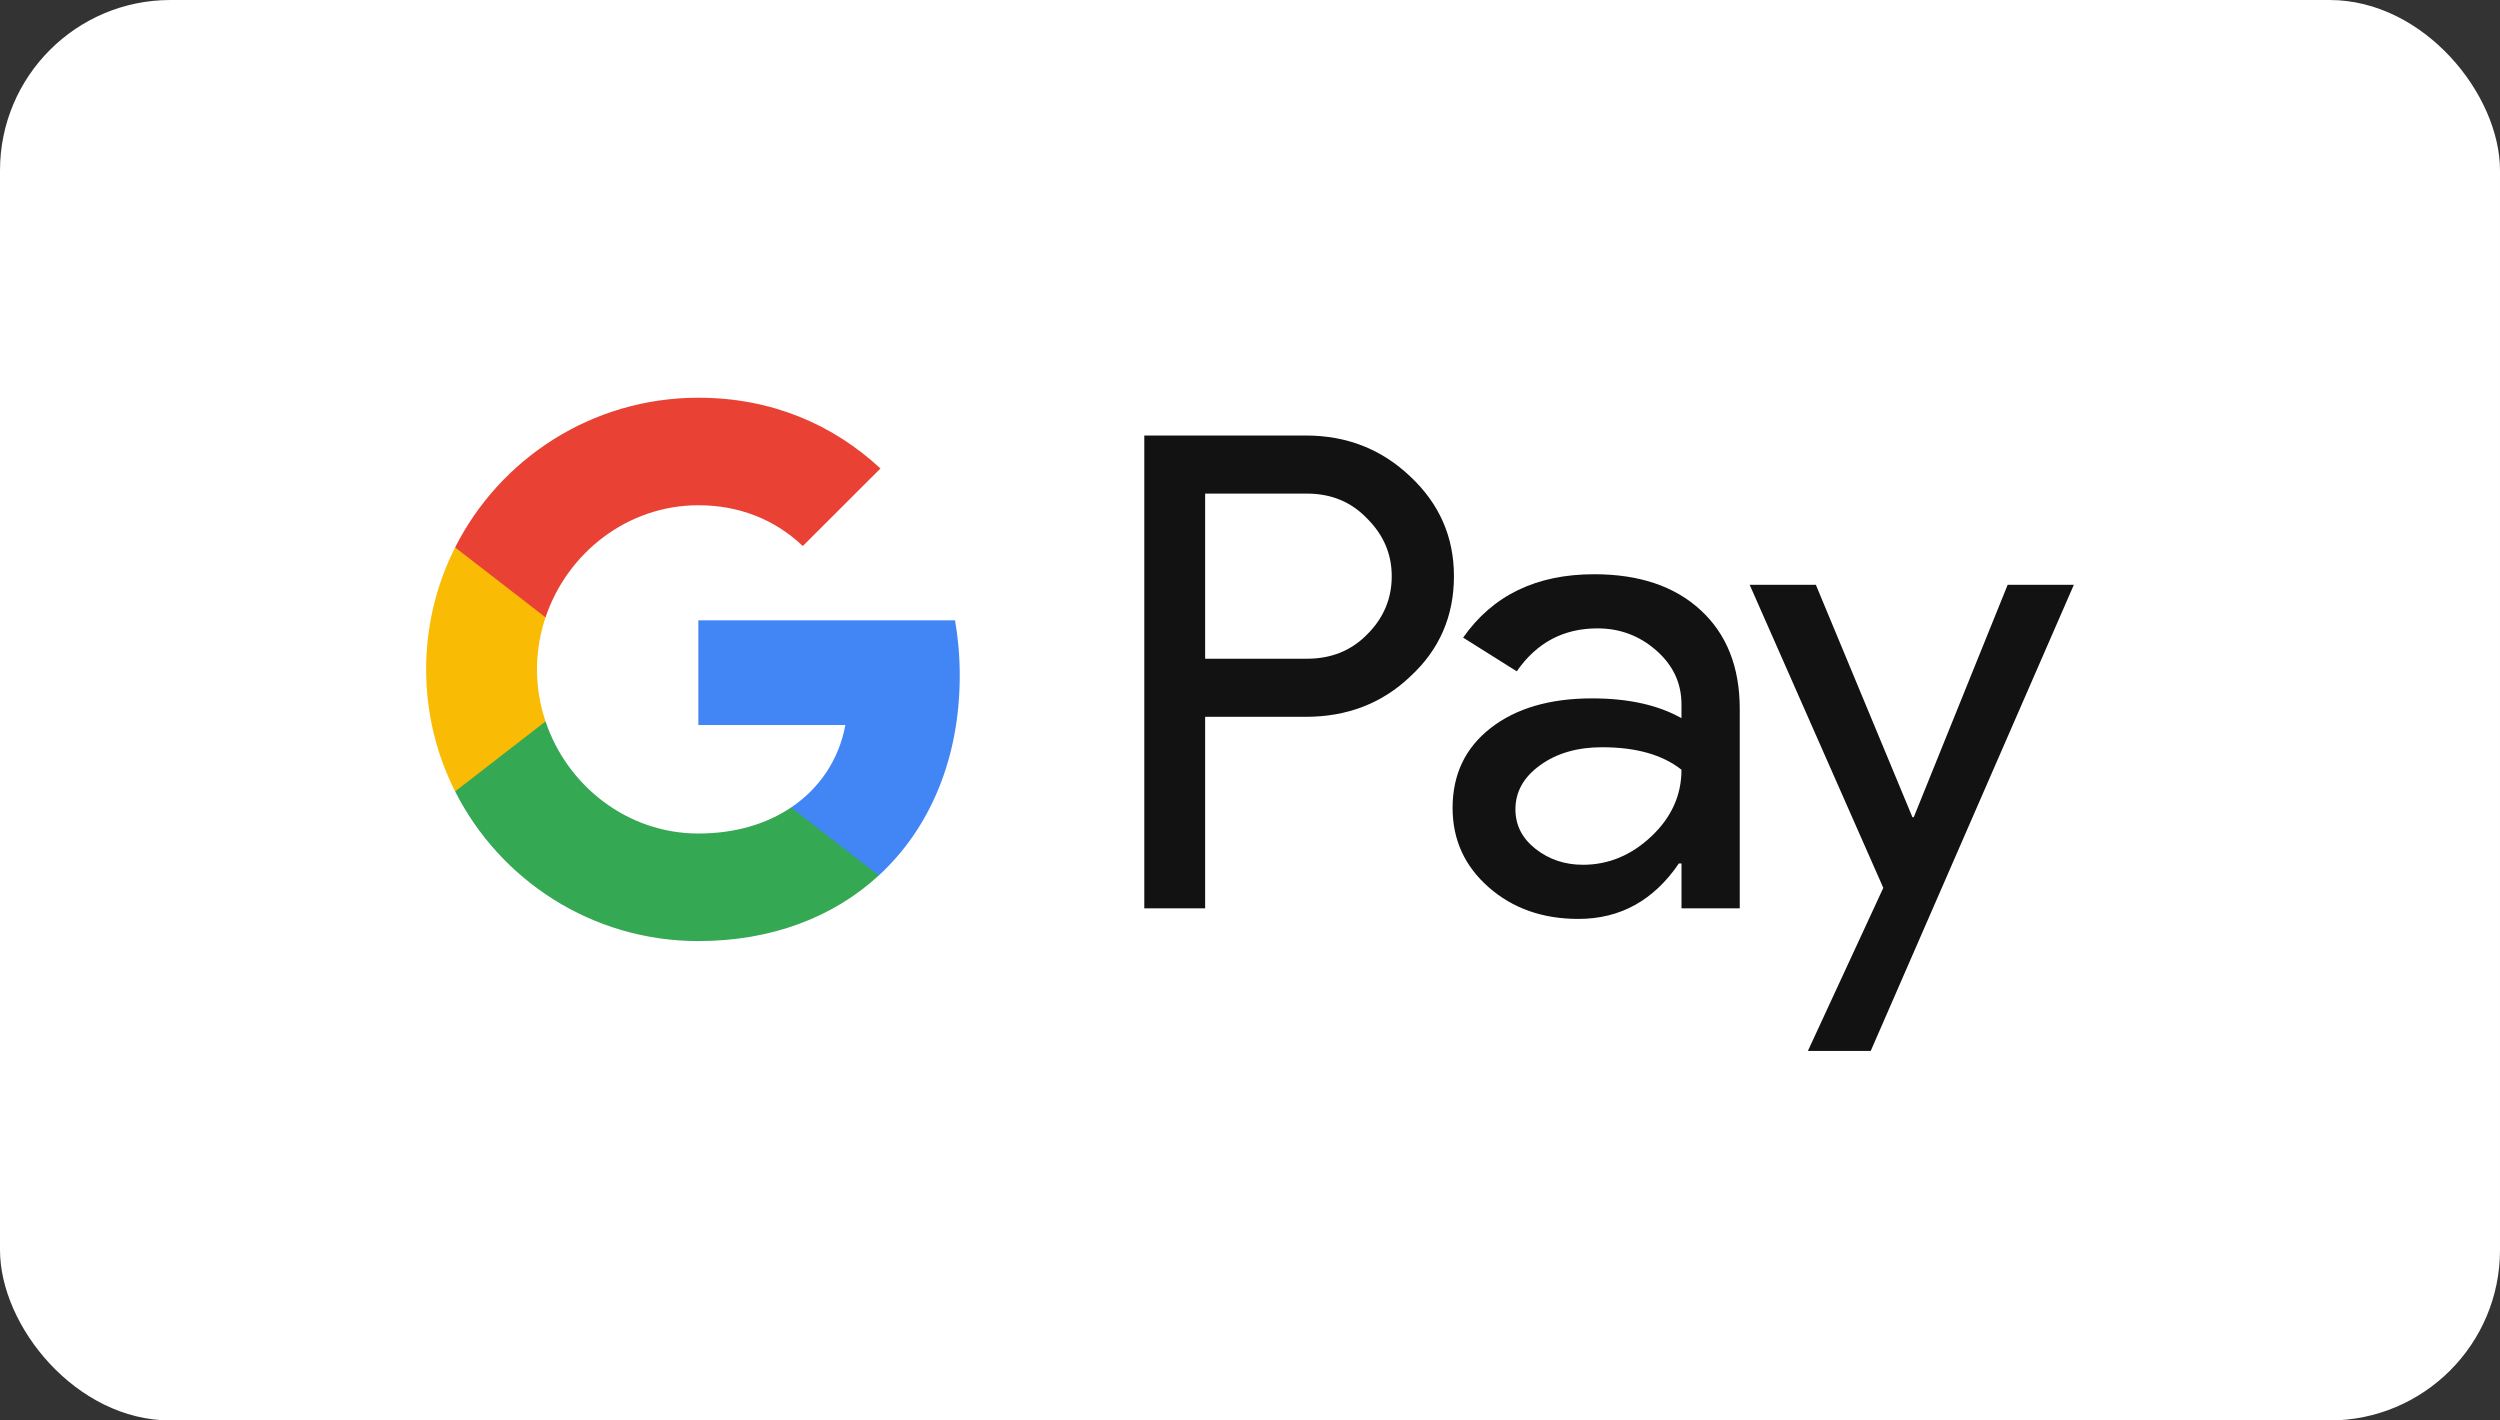 <svg width="88" height="50" viewBox="0 0 88 50" fill="none" xmlns="http://www.w3.org/2000/svg">
<rect x="0" y="0" width="88" height="50" fill="#333333" stroke="none"/>
<g id="logo">
<rect width="88" height="50" rx="6" fill="white"/>
<g id="google pay">
<g id="GPAY---SVGs_1_">
<g id="GPay-Brand-Mark_1_">
<g id="GPay_1_">
<g id="Pay_1_">
<path id="Fill-1_1_" d="M42.421 17.376V23.187H46.008C46.862 23.187 47.569 22.9 48.128 22.327C48.703 21.754 48.989 21.071 48.989 20.281C48.989 19.507 48.703 18.832 48.128 18.258C47.569 17.669 46.862 17.375 46.008 17.375H42.421V17.376ZM42.421 25.233V31.974H40.279V15.33H45.962C47.406 15.33 48.63 15.811 49.64 16.771C50.667 17.732 51.179 18.902 51.179 20.281C51.179 21.691 50.667 22.869 49.64 23.814C48.647 24.759 47.42 25.232 45.962 25.232H42.421V25.233Z" fill="#121212"/>
<path id="Fill-3_1_" d="M53.343 28.487C53.343 29.046 53.579 29.51 54.054 29.883C54.528 30.253 55.082 30.44 55.719 30.44C56.62 30.44 57.422 30.106 58.128 29.44C58.835 28.773 59.188 27.992 59.188 27.094C58.521 26.566 57.589 26.303 56.394 26.303C55.524 26.303 54.798 26.513 54.217 26.932C53.635 27.35 53.343 27.867 53.343 28.487ZM56.115 20.213C57.7 20.213 58.949 20.634 59.866 21.48C60.782 22.325 61.239 23.482 61.239 24.954V31.974H59.189V30.394H59.096C58.211 31.695 57.032 32.346 55.557 32.346C54.3 32.346 53.245 31.974 52.401 31.231C51.554 30.486 51.131 29.558 51.131 28.44C51.131 27.263 51.576 26.326 52.469 25.629C53.362 24.932 54.554 24.583 56.044 24.583C57.317 24.583 58.366 24.816 59.188 25.28V24.791C59.188 24.048 58.893 23.417 58.303 22.898C57.712 22.378 57.023 22.119 56.23 22.119C55.034 22.119 54.088 22.622 53.39 23.631L51.502 22.444C52.544 20.956 54.08 20.213 56.115 20.213Z" fill="#121212"/>
<g id="Group-7_1_">
<path id="Fill-5_1_" d="M73 20.584L65.849 36.994H63.637L66.292 31.253L61.588 20.584H63.918L67.318 28.766H67.364L70.67 20.584H73Z" fill="#121212"/>
</g>
</g>
<g id="G_1_">
<path id="Fill-8_1_" d="M33.783 23.781C33.783 23.108 33.726 22.458 33.618 21.836H24.582V25.519H29.757C29.535 26.72 28.864 27.741 27.844 28.425V30.817H30.933C32.742 29.152 33.783 26.691 33.783 23.781Z" fill="#4285F4"/>
<path id="Fill-10_1_" d="M24.582 33.126C27.168 33.126 29.345 32.278 30.933 30.817L27.844 28.425C26.984 29.003 25.877 29.34 24.582 29.34C22.083 29.34 19.962 27.659 19.203 25.393H16.02V27.856C17.598 30.981 20.838 33.126 24.582 33.126Z" fill="#34A853"/>
<path id="Fill-12_1_" d="M19.203 25.394C19.008 24.816 18.902 24.2 18.902 23.563C18.902 22.927 19.008 22.311 19.203 21.733V19.27H16.02C15.368 20.561 15 22.019 15 23.564C15 25.109 15.368 26.568 16.02 27.858L19.203 25.394Z" fill="#FABB05"/>
<path id="Fill-14_1_" d="M24.582 17.785C25.994 17.785 27.26 18.27 28.258 19.22V19.221L30.992 16.491C29.331 14.948 27.166 14 24.582 14C20.838 14 17.597 16.145 16.02 19.269L19.203 21.732C19.961 19.466 22.083 17.785 24.582 17.785Z" fill="#E94235"/>
</g>
</g>
</g>
</g>
</g>
</g>
</svg>
